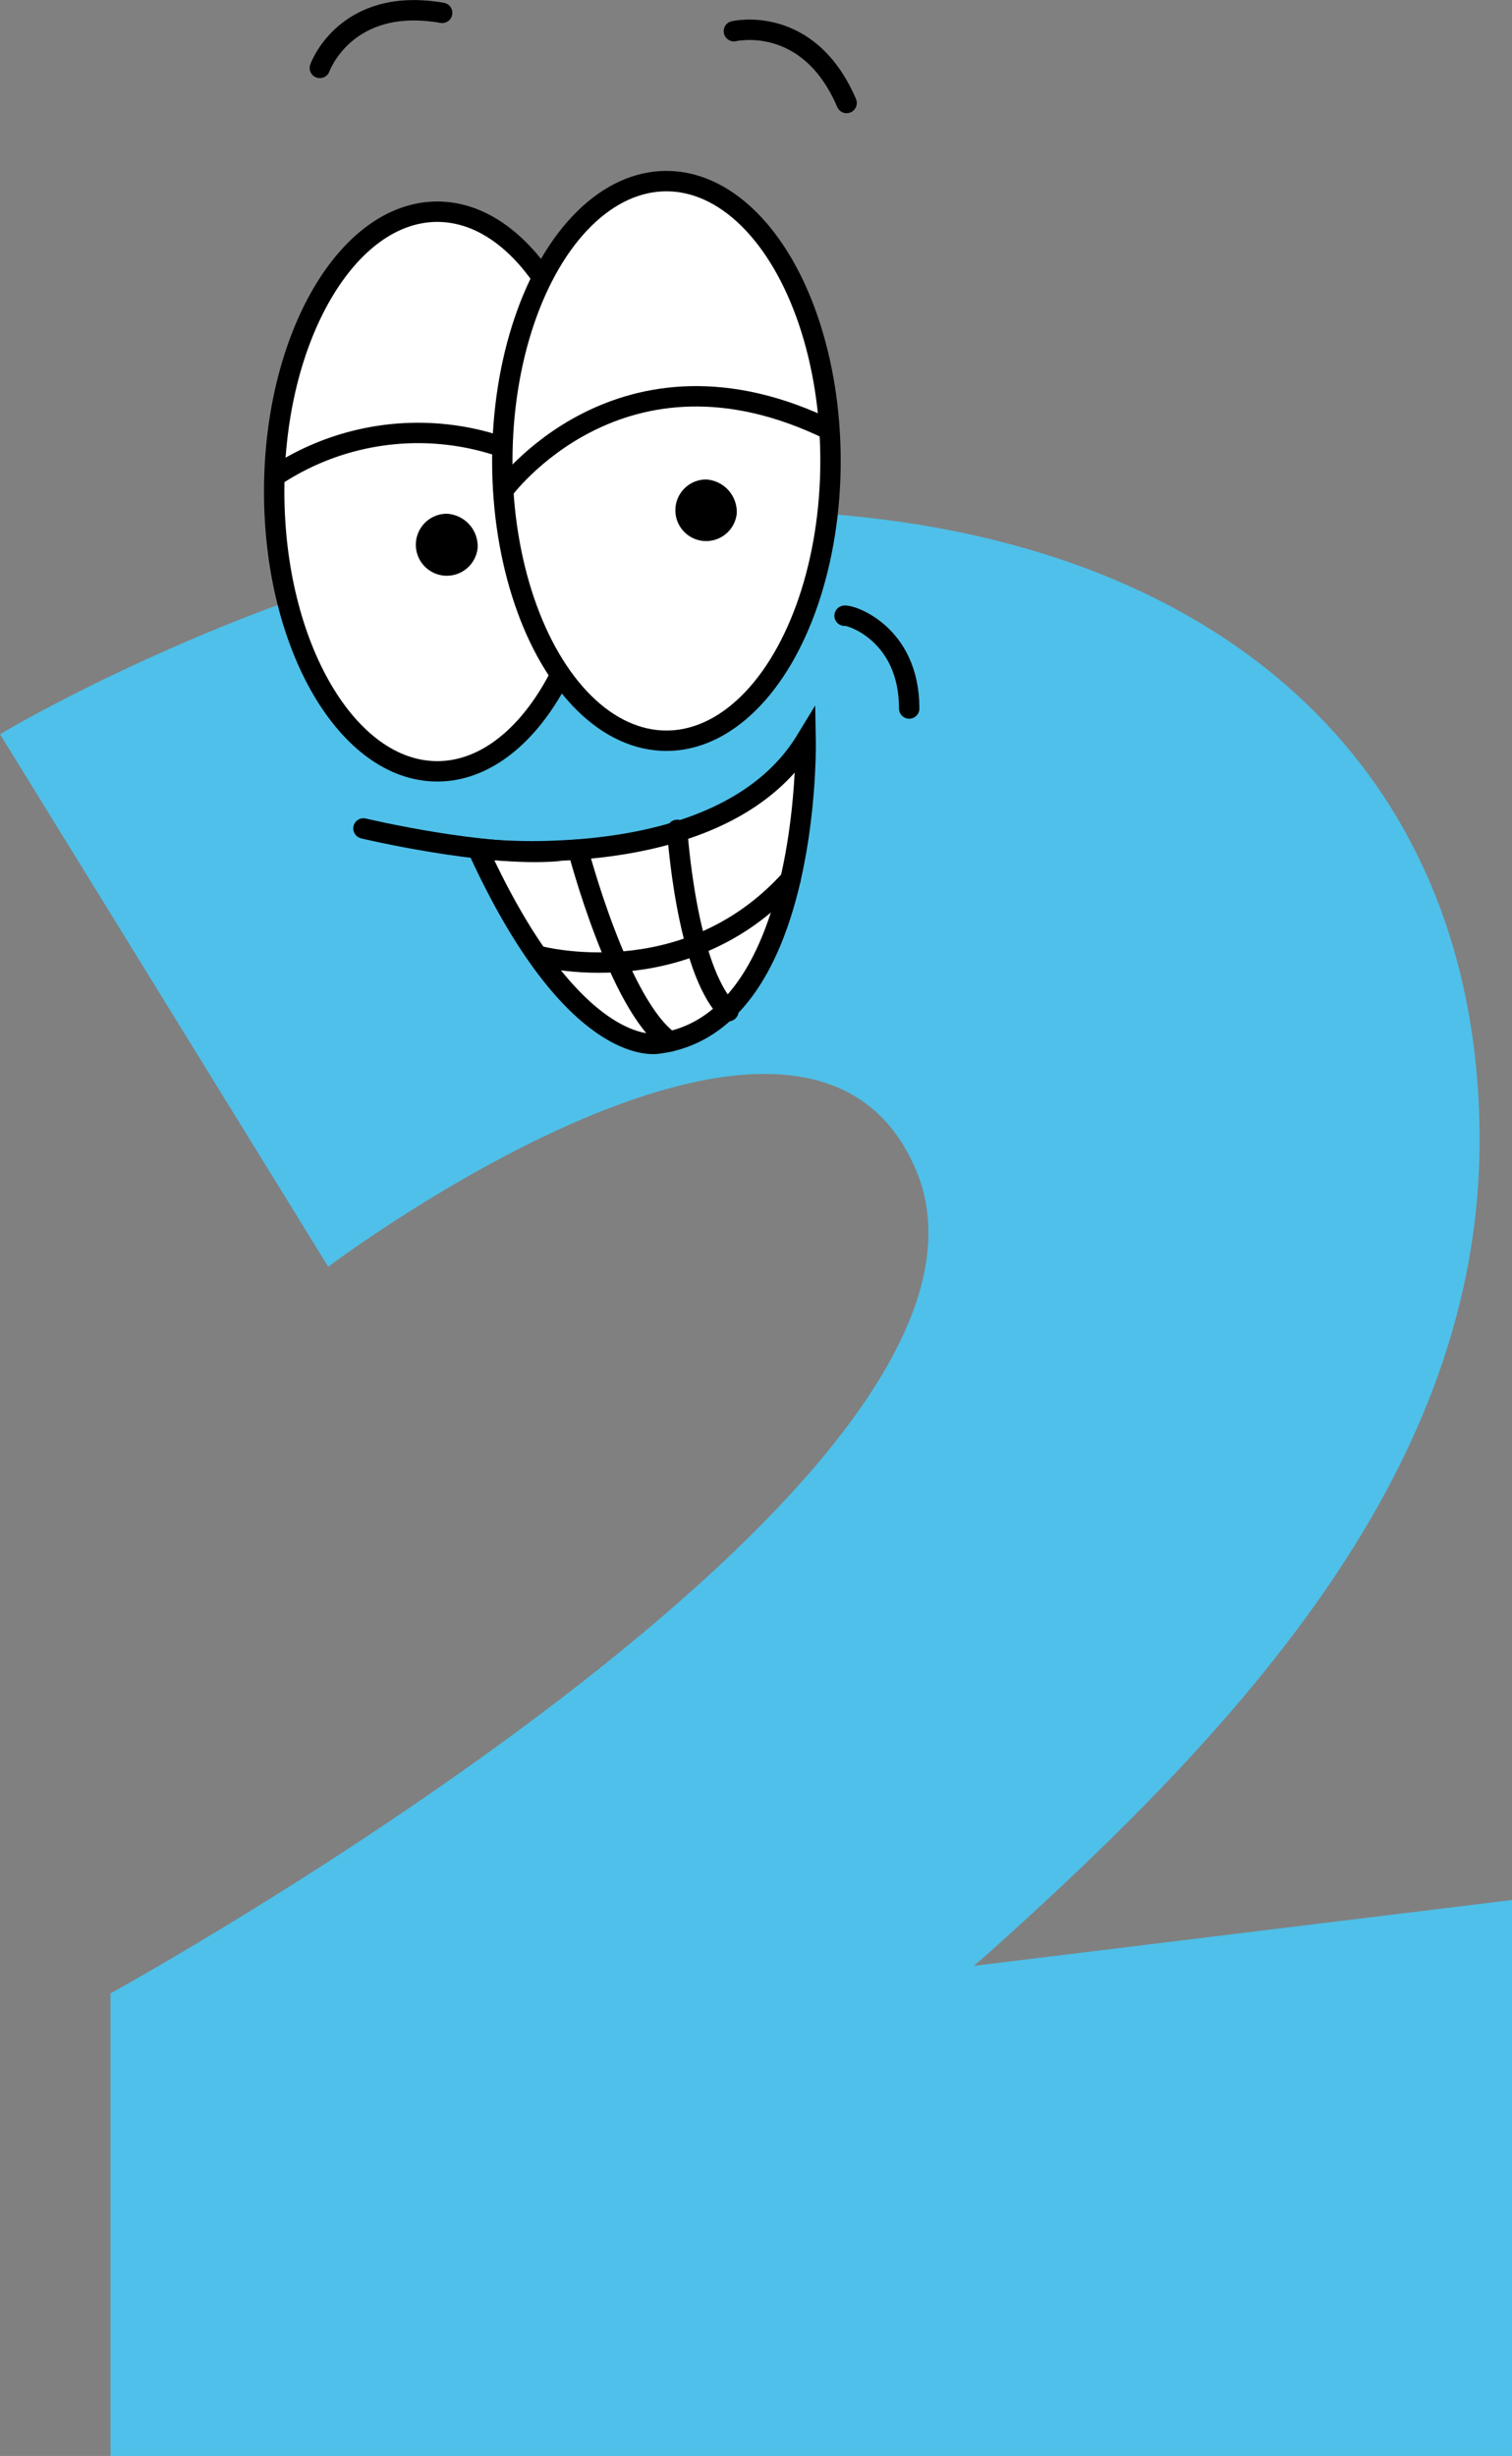 <svg xmlns="http://www.w3.org/2000/svg" width="74.17" height="120.42" viewBox="0 0 74.17 120.42">
  <rect x="0" y="0" width="74.17" height="120.42" fill="#808080" stroke="none"/>
  <defs>
    <style>
      .cls-1 {
        fill: #4fc0e9;
      }

      .cls-2, .cls-4 {
        fill: #fff;
      }

      .cls-2, .cls-3, .cls-4 {
        stroke: #000;
        stroke-miterlimit: 10;
      }

      .cls-3 {
        fill: none;
      }

      .cls-3, .cls-4 {
        stroke-linecap: round;
      }
    </style>
  </defs>
  <title>Asset 9numbers</title>
  <g id="Layer_2" data-name="Layer 2">
    <g id="Objects">
      <g>
        <path class="cls-1" d="M47.76,96.39l.56-.47c12.6-11.26,24.26-23.9,24.26-40,0-18.73-13.38-30-34-30.84C19.53,24.24,0,36,0,36L16.1,62.11S39.69,44.34,45,57.53C51,72.71,5.42,97.74,5.42,97.74v22.68H74.17V93.16Z"/>
        <path class="cls-2" d="M29.45,24.1c0,7.58-3.6,13.72-8,13.72s-8-6.14-8-13.72,3.61-13.72,8-13.72S29.45,16.52,29.45,24.1Z"/>
        <ellipse class="cls-2" cx="32.69" cy="22.6" rx="8.05" ry="13.72"/>
        <path d="M23.43,26.87a1.52,1.52,0,1,1-1.51-1.68A1.6,1.6,0,0,1,23.43,26.87Z"/>
        <path d="M36.14,25.19a1.51,1.51,0,1,1-1.5-1.68A1.6,1.6,0,0,1,36.14,25.19Z"/>
        <path class="cls-2" d="M13.35,23.44a12.69,12.69,0,0,1,11.29-1.52"/>
        <path class="cls-2" d="M24.64,24.1s5.8-8.06,16.1-3"/>
        <path class="cls-3" d="M36,1.53s3.65-.87,5.53,3.52"/>
        <path class="cls-3" d="M15.69,3.33s1.25-3.53,6-2.7"/>
        <path class="cls-4" d="M23.43,41.61a27.6,27.6,0,0,0,4.34.08c3.86-.21,9.26-1.29,11.75-5.37,0,0,.26,13.93-7.26,14.85C32.26,51.17,28.18,52,23.43,41.61Z"/>
        <path class="cls-4" d="M17.83,40.62s5.9,1.41,9.5,1.11"/>
        <path class="cls-3" d="M41.43,30.19c.27-.06,3.17.86,3.17,4.55"/>
        <path class="cls-4" d="M26.37,46.86s7.22,2,12.41-3.74"/>
        <path class="cls-3" d="M28.35,41.65s2,7.67,4.51,9.42"/>
        <path class="cls-3" d="M33.22,40.69s.43,6.85,2.51,8.89"/>
      </g>
    </g>
  </g>
</svg>

